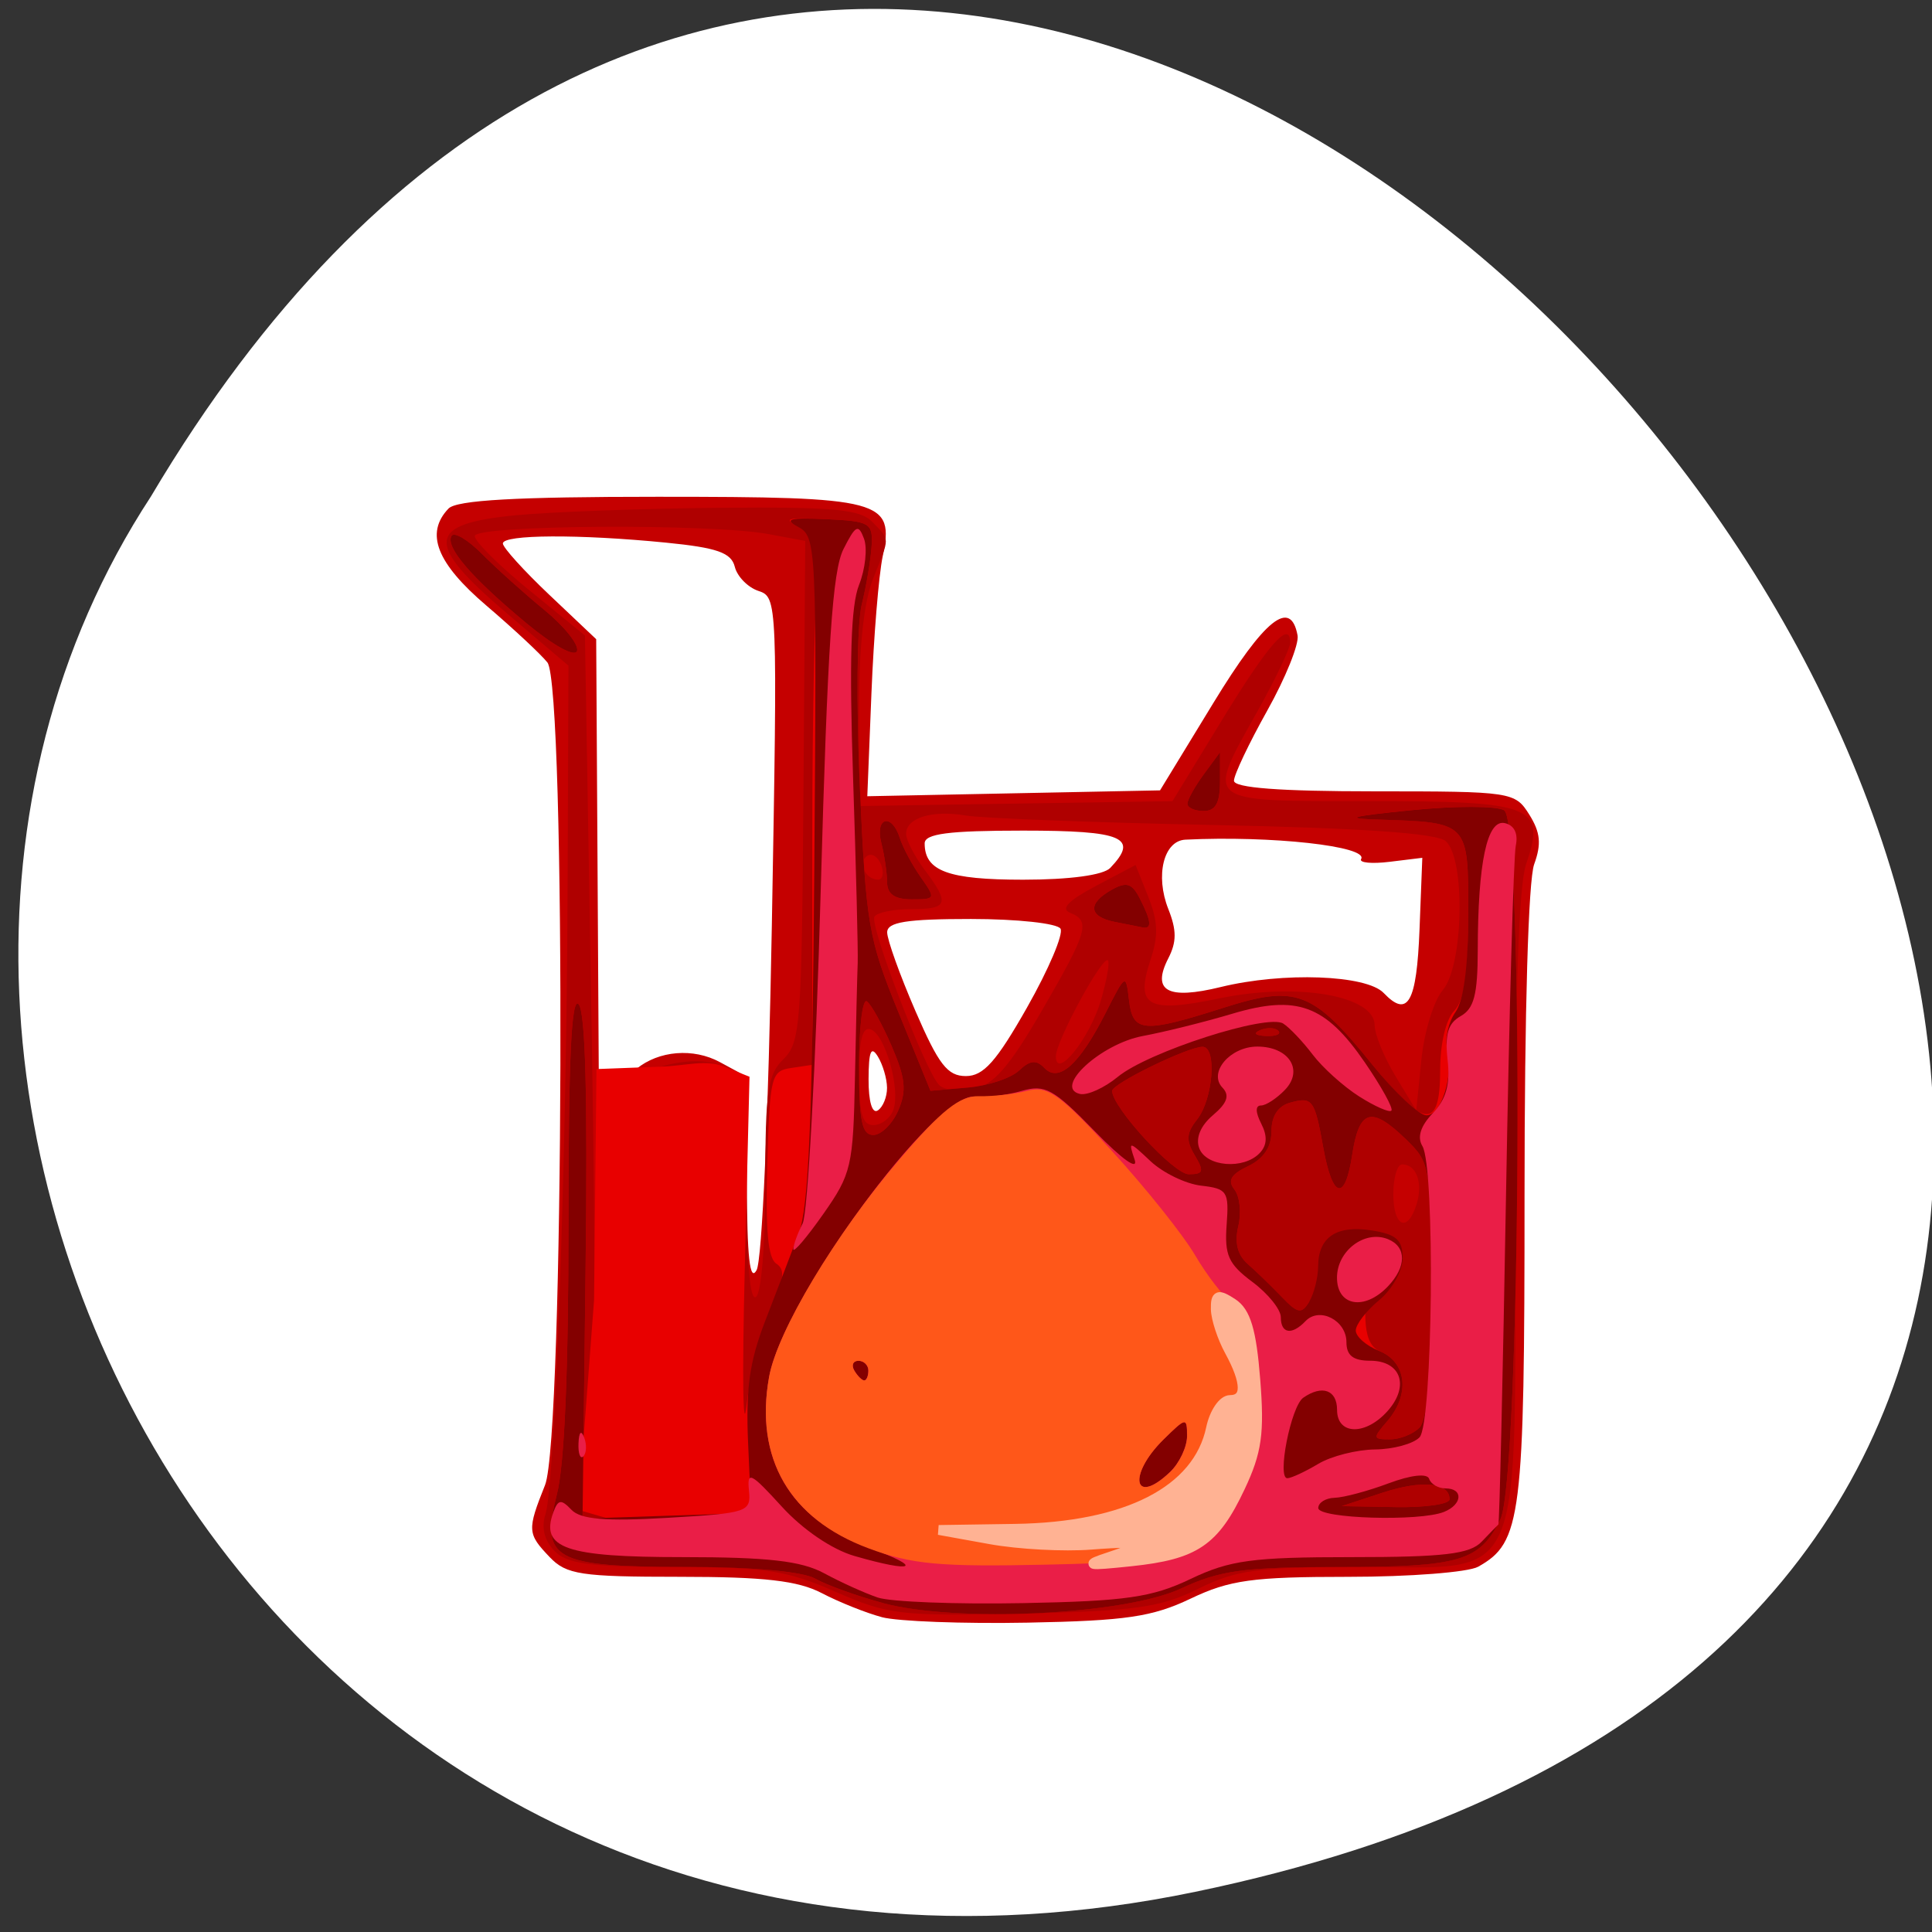 <svg xmlns="http://www.w3.org/2000/svg" viewBox="0 0 256 256"><rect x="0" y="0" width="256" height="256" fill="#333333" stroke="none"/><path transform="matrix(1 0 0 -0.996 1.342 1048.14)" d="m 157.05 800.67 c 237.88 49.54 -17.492 390.35 -138.4 185.62 -51.828 -79.53 16.06 -211.1 138.4 -185.62 z" style="fill:#fff;color:#000"/><g transform="matrix(1.242 0 0 1.301 -24.17 -29.956)"><path d="m 113.54 187.73 c -1.688 -0.43 -4.57 -1.531 -6.404 -2.446 -2.545 -1.27 -6.137 -1.663 -15.18 -1.663 -10.513 0 -12.07 -0.225 -13.846 -2 -2.396 -2.396 -2.421 -2.749 -0.5 -7.346 2.028 -4.853 2.256 -81.36 0.25 -83.78 -0.688 -0.829 -3.612 -3.432 -6.5 -5.784 -5.325 -4.337 -6.568 -7.372 -4.05 -9.89 0.858 -0.858 7.224 -1.2 22.309 -1.2 24.02 0 25.287 0.32 24.01 6.087 -0.415 1.877 -0.954 8.138 -1.197 13.913 l -0.442 10.5 l 15.615 -0.299 l 15.615 -0.299 l 5.694 -8.909 c 5.463 -8.546 8.247 -10.675 8.98 -6.865 0.17 0.882 -1.287 4.328 -3.239 7.657 -1.951 3.329 -3.547 6.54 -3.547 7.134 0 0.727 4.905 1.082 14.977 1.082 14.644 0 15.01 0.053 16.527 2.365 1.193 1.821 1.313 2.986 0.523 5.065 -0.622 1.636 -1.027 14.914 -1.027 33.685 0 32.924 -0.321 35.38 -4.945 37.856 -1.058 0.566 -7.296 1.03 -13.863 1.03 -10.202 0 -12.648 0.323 -16.816 2.22 -4.084 1.859 -6.909 2.257 -17.377 2.446 -6.875 0.124 -13.881 -0.126 -15.57 -0.557 z m -27.43 -33.486 c 0 -15.914 0.319 -21.628 1.25 -22.356 2.387 -1.867 6.072 -2.152 8.903 -0.688 l 2.847 1.472 l 0.03 10.724 c 0.022 7.696 0.315 10.236 1.038 8.994 0.586 -1.01 1.267 -15.707 1.628 -35.13 0.614 -33.07 0.599 -33.409 -1.43 -34.05 -1.128 -0.358 -2.263 -1.465 -2.524 -2.46 -0.376 -1.438 -1.887 -1.943 -7.358 -2.46 -9.25 -0.873 -17.385 -0.833 -17.385 0.086 0 0.412 2.24 2.775 4.978 5.25 l 4.979 4.5 l 0.272 43.745 c 0.212 34.18 0.545 43.746 1.522 43.75 0.961 0.004 1.25 -4.935 1.25 -21.373 z m 27.985 -20.431 c -0.008 -0.93 -0.452 -2.366 -0.985 -3.191 -0.72 -1.113 -0.973 -0.518 -0.985 2.309 -0.009 2.288 0.384 3.562 0.985 3.191 0.55 -0.34 0.993 -1.379 0.985 -2.309 z m 14.953 -8.203 c 2.291 -3.857 3.891 -7.457 3.555 -8 -0.336 -0.543 -4.634 -0.988 -9.552 -0.988 -6.877 0 -8.941 0.314 -8.941 1.362 0 0.749 1.354 4.349 3.01 8 2.484 5.477 3.425 6.638 5.386 6.638 1.879 0 3.247 -1.465 6.542 -7.01 z m 41.858 -7.933 l 0.296 -7.285 l -3.476 0.406 c -1.912 0.223 -3.286 0.098 -3.053 -0.279 0.806 -1.305 -9.617 -2.404 -18.746 -1.976 -2.321 0.109 -3.236 3.653 -1.824 7.06 0.9 2.172 0.899 3.35 -0.002 5.03 -1.79 3.344 -0.07 4.24 5.599 2.919 6.663 -1.553 15.531 -1.243 17.381 0.607 2.582 2.582 3.521 0.99 3.825 -6.487 z m -32.996 -6.255 c 3.095 -3.095 1.371 -3.8 -9.3 -3.8 -7.949 0 -10.5 0.316 -10.5 1.3 0 2.819 2.5 3.7 10.5 3.7 4.967 0 8.564 -0.464 9.3 -1.2 z" style="fill:#c50000"/><path d="m 108.61 185.15 c -5.199 -2.183 -7.493 -2.52 -17.18 -2.524 -9.05 -0.004 -11.493 -0.319 -12.828 -1.654 -1.084 -1.084 -1.407 -2.368 -0.943 -3.75 1.01 -3.01 2.246 -36.17 2.355 -63.25 l 0.093 -23.15 l -6.542 -5.308 c -8.869 -7.196 -8.665 -9.148 1.042 -10.02 3.85 -0.344 13.605 -0.682 21.679 -0.75 12.13 -0.103 14.952 0.149 16.25 1.447 1.899 1.899 1.893 1.414 0.071 5.774 -0.986 2.36 -1.5 6.941 -1.501 13.372 v 9.782 l 16.721 -0.248 l 16.721 -0.248 l 5.275 -8.251 c 4.957 -7.753 7.284 -10.274 7.284 -7.891 0 0.566 -1.575 3.717 -3.5 7 -5.528 9.432 -5.913 9.135 11.878 9.135 17.595 0 18.926 0.506 16.8 6.387 -0.809 2.238 -1.177 13.12 -1.177 34.799 0 39.714 1.31 36.814 -16.627 36.814 -10.822 0 -13.11 0.296 -17.18 2.222 -4.02 1.904 -6.7 2.265 -18.695 2.524 -13.07 0.282 -14.397 0.136 -20 -2.217 z m -22.304 -30.474 l -0.304 -21.948 l 3.956 -1.065 c 2.654 -0.715 4.811 -0.74 6.554 -0.078 2.59 0.985 2.597 1.02 2.597 12.571 0 7.468 0.355 11.364 1 10.966 0.568 -0.351 1 -5.331 1 -11.52 0 -9.501 0.249 -11.134 1.939 -12.709 1.811 -1.687 1.952 -3.497 2.13 -27.29 l 0.191 -25.482 l -3.88 -0.692 c -6.19 -1.105 -31.38 -0.949 -31.38 0.193 0 0.551 2.645 3.055 5.878 5.565 l 5.878 4.564 l 0.737 41.27 c 0.405 22.701 0.425 42.696 0.043 44.43 -0.624 2.841 -0.459 3.16 1.635 3.161 l 2.329 0.001 l -0.304 -21.948 z m 84.3 -9.05 c 0.681 -2.147 -0.041 -4.01 -1.556 -4.01 -0.518 0 -0.941 1.35 -0.941 3 0 3.395 1.542 4.02 2.497 1.01 z m -55.837 -9.565 c 0.793 -2.067 -0.867 -7.679 -2.425 -8.199 -0.872 -0.291 -1.235 1.082 -1.235 4.672 0 3.898 0.357 5.083 1.531 5.083 0.842 0 1.8 -0.7 2.129 -1.556 z m 58.61 -12.19 c 2.224 -2.457 2.449 -13.412 0.313 -15.185 -0.959 -0.796 -8.959 -1.325 -24.75 -1.635 -12.833 -0.253 -24.735 -0.688 -26.449 -0.966 -3.601 -0.586 -6.394 0.244 -6.362 1.89 0.012 0.629 0.902 2.268 1.978 3.643 2.705 3.459 2.51 4 -1.441 4 -1.893 0 -3.655 0.346 -3.916 0.769 -0.543 0.878 5.419 15.707 6.889 17.14 0.533 0.518 2.204 0.699 3.714 0.403 2.109 -0.414 3.789 -2.258 7.25 -7.959 4.928 -8.117 5.234 -9.132 3.01 -9.986 -1.03 -0.395 -0.172 -1.243 2.75 -2.719 l 4.247 -2.144 l 1.352 3.238 c 1.045 2.502 1.099 3.965 0.237 6.437 -1.649 4.73 -0.324 5.438 7.328 3.917 8.316 -1.653 16.58 -0.295 16.587 2.726 0.002 0.925 1 3.258 2.221 5.183 l 2.217 3.5 l 0.549 -5.167 c 0.302 -2.842 1.327 -6.03 2.279 -7.079 z m -36.469 1.042 c 0.624 -2.032 0.963 -3.865 0.755 -4.074 -0.559 -0.559 -5.556 8.229 -5.556 9.771 0 2.465 3.611 -1.82 4.801 -5.696 z m -23.437 -13.791 c -0.315 -0.822 -0.984 -1.241 -1.485 -0.931 -1.049 0.648 -0.207 2.425 1.149 2.425 0.5 0 0.652 -0.672 0.336 -1.494 z" style="fill:#af0000"/><path d="m 113.61 186.28 c -2.75 -0.709 -5.983 -1.822 -7.184 -2.474 -1.32 -0.717 -6.682 -1.186 -13.559 -1.186 -14.393 0 -15.778 -0.735 -13.989 -7.421 0.809 -3.02 1.232 -12.581 1.232 -27.793 0 -16.562 0.308 -22.878 1.077 -22.11 0.731 0.731 0.972 9.314 0.75 26.701 l -0.327 25.624 h 2.5 l -2.967 -0.824 l 1.696 -21.345 l 0.257 -23.543 l 6.848 -0.245 c 2.886 -0.103 4.797 -0.755 6.725 -0.022 l 2.754 1.047 l -0.509 19.715 c -0.28 10.843 -0.19 17.02 0.2 13.715 0.39 -3.3 1.544 -7.714 2.565 -9.809 1.441 -2.958 1.576 -3.982 0.603 -4.584 -0.896 -0.554 -1.171 -3.459 -0.963 -10.191 0.274 -8.902 0.413 -9.434 2.54 -9.736 l 2.25 -0.32 l 0.011 -23.18 c 0.006 -12.749 0.276 -24.779 0.599 -26.734 0.503 -3.038 0.247 -3.722 -1.761 -4.718 -2.071 -1.027 -1.758 -1.139 2.651 -0.947 4.656 0.203 4.989 0.39 4.844 2.718 -0.086 1.375 -0.563 4.075 -1.06 6 -0.502 1.944 -0.591 10.171 -0.2 18.5 0.66 14.05 0.92 15.505 4.12 23 l 3.416 8 l 3.94 -0.323 c 2.167 -0.178 4.644 -0.959 5.504 -1.736 1.174 -1.061 1.849 -1.128 2.708 -0.269 1.543 1.543 3.739 -0.341 6.535 -5.604 2.128 -4.01 2.165 -4.03 2.493 -1.317 0.402 3.319 1.498 3.404 10.09 0.791 7.78 -2.366 9.534 -1.72 15.927 5.861 5.47 6.488 7.18 6.613 7.18 0.527 0 -2.73 0.604 -5.176 1.5 -6.071 1.093 -1.093 1.5 -3.757 1.5 -9.812 0 -9.44 0.057 -9.381 -9.5 -9.668 -3.917 -0.117 -3.173 -0.326 3.431 -0.962 4.637 -0.447 9.09 -0.443 9.897 0.008 2.144 1.2 1.769 68.02 -0.406 72.23 -2.2 4.255 -4.308 4.848 -17.229 4.848 -10.1 0 -12.688 0.335 -16.816 2.178 -6.03 2.693 -23.947 3.526 -31.877 1.482 z m 60.5 -10.553 c 0 -1.726 -2.947 -1.994 -7.202 -0.656 l -4.298 1.351 l 5.75 0.099 c 3.162 0.054 5.75 -0.303 5.75 -0.794 z m -3.2 -7.307 c 0.809 -0.809 1.2 -5.388 1.2 -14.05 0 -12.609 -0.049 -12.893 -2.646 -15.3 -3.704 -3.433 -4.999 -3.074 -5.746 1.595 -0.766 4.792 -2.104 4.455 -3.086 -0.778 -0.915 -4.878 -1.148 -5.179 -3.524 -4.558 -1.3 0.34 -1.999 1.364 -1.999 2.928 0 1.593 -0.842 2.788 -2.492 3.54 -1.834 0.836 -2.219 1.465 -1.457 2.383 0.569 0.686 0.755 2.364 0.412 3.729 -0.419 1.668 -0.089 2.929 1 3.846 0.895 0.75 2.526 2.258 3.625 3.351 1.716 1.708 2.129 1.778 2.937 0.5 10.494 -10.494 3.266 3.119 7.471 5.01 2.94 1.118 3.33 4.425 0.845 7.171 -1.55 1.712 -1.531 1.829 0.3 1.829 1.075 0 2.495 -0.54 3.155 -1.2 z m -23.981 -27.719 c -0.954 -1.528 -0.907 -2.27 0.231 -3.641 1.737 -2.092 2.158 -7.449 0.584 -7.419 -1.623 0.031 -9.633 3.763 -9.633 4.488 0 1.664 6.573 8.49 8.176 8.49 1.565 0 1.661 -0.288 0.643 -1.919 z m -31.641 -4.572 c 0.915 -2.01 0.78 -3.277 -0.695 -6.548 -1.01 -2.232 -2.202 -4.288 -2.656 -4.569 -0.454 -0.281 -0.826 2.666 -0.826 6.548 0 5.652 0.303 7.06 1.521 7.06 0.837 0 2.032 -1.121 2.656 -2.49 z m 40.552 -8.114 c -0.332 -0.332 -1.195 -0.368 -1.917 -0.079 -0.798 0.319 -0.561 0.556 0.604 0.604 1.054 0.043 1.645 -0.193 1.313 -0.525 z m -17.479 -11.1 c -2.77 -0.534 -2.891 -1.881 -0.292 -3.272 1.573 -0.842 2.163 -0.665 3 0.899 1.234 2.305 1.315 3.128 0.292 2.942 -0.412 -0.075 -1.762 -0.331 -3 -0.57 z m -24.26 -4.04 c -0.008 -0.963 -0.285 -2.763 -0.617 -4 -0.704 -2.628 1.119 -3.089 1.977 -0.5 0.319 0.963 1.326 2.763 2.239 4 1.609 2.183 1.581 2.25 -0.963 2.25 -1.825 0 -2.626 -0.532 -2.636 -1.75 z m 32.04 -8 c 0.012 -0.412 0.8 -1.76 1.75 -2.994 l 1.728 -2.244 v 2.994 c 0 2.185 -0.473 2.994 -1.75 2.994 -0.963 0 -1.74 -0.338 -1.728 -0.75 z m -70.52 -18.375 c -5.906 -4.681 -8.681 -7.772 -7.988 -8.895 0.276 -0.447 1.748 0.388 3.271 1.854 1.523 1.466 4.515 4.03 6.648 5.7 2.133 1.669 3.696 3.545 3.473 4.169 -0.235 0.658 -2.507 -0.531 -5.405 -2.828 z" style="fill:#e80000"/><path d="m 113.61 186.28 c -2.75 -0.709 -5.983 -1.822 -7.184 -2.474 -1.32 -0.717 -6.682 -1.186 -13.559 -1.186 -14.393 0 -15.778 -0.735 -13.989 -7.421 0.809 -3.02 1.232 -12.581 1.232 -27.793 0 -16.562 0.308 -22.878 1.077 -22.11 0.731 0.731 0.972 9.324 0.75 26.735 l -0.327 25.658 l 8.997 -0.285 l 8.997 -0.285 l -0.331 -7.12 c -0.258 -5.558 0.147 -8.3 1.849 -12.5 1.199 -2.959 2.802 -6.955 3.561 -8.88 1.056 -2.678 1.445 -11.419 1.653 -37.21 0.265 -32.847 0.221 -33.735 -1.728 -34.718 -1.569 -0.791 -0.923 -0.961 3 -0.79 4.656 0.203 4.989 0.39 4.844 2.718 -0.086 1.375 -0.563 4.075 -1.06 6 -0.502 1.944 -0.591 10.171 -0.2 18.5 0.66 14.05 0.92 15.505 4.12 23 l 3.416 8 l 3.94 -0.323 c 2.167 -0.178 4.644 -0.959 5.504 -1.736 1.174 -1.061 1.849 -1.128 2.708 -0.269 1.543 1.543 3.739 -0.341 6.535 -5.604 2.128 -4.01 2.165 -4.03 2.493 -1.317 0.402 3.319 1.498 3.404 10.09 0.791 7.78 -2.366 9.534 -1.72 15.927 5.861 2.364 2.804 4.938 5.098 5.72 5.098 1.604 0 2.928 -4.1 2.21 -6.845 -0.261 -0.997 0.139 -2.651 0.888 -3.675 0.887 -1.212 1.362 -4.721 1.362 -10.05 0 -9.303 0.041 -9.262 -9.5 -9.548 -3.917 -0.117 -3.173 -0.326 3.431 -0.962 4.637 -0.447 9.09 -0.443 9.897 0.008 2.144 1.2 1.769 68.02 -0.406 72.23 -2.2 4.255 -4.308 4.848 -17.229 4.848 -10.1 0 -12.688 0.335 -16.816 2.178 -6.03 2.693 -23.947 3.526 -31.877 1.482 z m 60.5 -10.553 c 0 -1.726 -2.947 -1.994 -7.202 -0.656 l -4.298 1.351 l 5.75 0.099 c 3.162 0.054 5.75 -0.303 5.75 -0.794 z m -3.2 -7.307 c 0.809 -0.809 1.2 -5.388 1.2 -14.05 0 -12.609 -0.049 -12.893 -2.646 -15.3 -3.704 -3.433 -4.999 -3.074 -5.746 1.595 -0.766 4.792 -2.104 4.455 -3.086 -0.778 -0.915 -4.878 -1.148 -5.179 -3.524 -4.558 -1.3 0.34 -1.999 1.364 -1.999 2.928 0 1.593 -0.842 2.788 -2.492 3.54 -1.834 0.836 -2.219 1.465 -1.457 2.383 0.569 0.686 0.755 2.364 0.412 3.729 -0.419 1.668 -0.089 2.929 1 3.846 0.895 0.75 2.526 2.258 3.625 3.351 1.716 1.708 2.129 1.778 2.937 0.5 0.517 -0.818 0.947 -2.444 0.955 -3.614 0.022 -2.987 1.974 -4.221 5.765 -3.642 2.587 0.395 3.25 0.968 3.25 2.81 0 1.277 -1.12 3.195 -2.5 4.28 -1.375 1.082 -2.5 2.475 -2.5 3.097 0 0.622 1.125 1.559 2.5 2.081 2.94 1.118 3.33 4.425 0.845 7.171 -1.55 1.712 -1.531 1.829 0.3 1.829 1.075 0 2.495 -0.54 3.155 -1.2 z m -23.981 -27.719 c -0.954 -1.528 -0.907 -2.27 0.231 -3.641 1.737 -2.092 2.158 -7.449 0.584 -7.419 -1.623 0.031 -9.633 3.763 -9.633 4.488 0 1.664 6.573 8.49 8.176 8.49 1.565 0 1.661 -0.288 0.643 -1.919 z m -31.641 -4.572 c 0.915 -2.01 0.78 -3.277 -0.695 -6.548 -1.01 -2.232 -2.202 -4.288 -2.656 -4.569 -0.454 -0.281 -0.826 2.666 -0.826 6.548 0 5.652 0.303 7.06 1.521 7.06 0.837 0 2.032 -1.121 2.656 -2.49 z m 40.552 -8.114 c -0.332 -0.332 -1.195 -0.368 -1.917 -0.079 -0.798 0.319 -0.561 0.556 0.604 0.604 1.054 0.043 1.645 -0.193 1.313 -0.525 z m -17.479 -11.1 c -2.77 -0.534 -2.891 -1.881 -0.292 -3.272 1.573 -0.842 2.163 -0.665 3 0.899 1.234 2.305 1.315 3.128 0.292 2.942 -0.412 -0.075 -1.762 -0.331 -3 -0.57 z m -24.26 -4.04 c -0.008 -0.963 -0.285 -2.763 -0.617 -4 -0.704 -2.628 1.119 -3.089 1.977 -0.5 0.319 0.963 1.326 2.763 2.239 4 1.609 2.183 1.581 2.25 -0.963 2.25 -1.825 0 -2.626 -0.532 -2.636 -1.75 z m 32.04 -8 c 0.012 -0.412 0.8 -1.76 1.75 -2.994 l 1.728 -2.244 v 2.994 c 0 2.185 -0.473 2.994 -1.75 2.994 -0.963 0 -1.74 -0.338 -1.728 -0.75 z m -70.52 -18.375 c -5.906 -4.681 -8.681 -7.772 -7.988 -8.895 0.276 -0.447 1.748 0.388 3.271 1.854 1.523 1.466 4.515 4.03 6.648 5.7 2.133 1.669 3.696 3.545 3.473 4.169 -0.235 0.658 -2.507 -0.531 -5.405 -2.828 z" style="fill:#830000"/><path d="m 113.1 185.73 c -1.379 -0.446 -3.944 -1.553 -5.7 -2.462 -2.446 -1.265 -5.988 -1.652 -15.12 -1.652 -12.471 0 -15.192 -0.9 -13.787 -4.562 0.505 -1.317 0.834 -1.362 1.93 -0.263 0.98 0.983 3.625 1.195 10.253 0.824 8.584 -0.481 8.923 -0.589 8.688 -2.787 -0.216 -2.02 0.195 -1.826 3.5 1.639 2.235 2.343 5.357 4.371 7.745 5.03 6.456 1.784 7.477 1.216 1.515 -0.842 -8.395 -2.898 -12.168 -9.08 -10.61 -17.387 1.485 -7.914 17.682 -28.979 21.958 -28.557 1.175 0.116 3.412 -0.142 4.971 -0.573 2.51 -0.694 3.402 -0.226 7.805 4.096 2.963 2.909 4.682 4.072 4.256 2.88 -0.681 -1.906 -0.602 -1.898 1.695 0.17 1.326 1.193 3.76 2.318 5.41 2.5 2.788 0.307 2.98 0.588 2.718 3.989 -0.238 3.093 0.187 3.993 2.75 5.818 1.668 1.187 3.03 2.803 3.03 3.591 0 1.68 1.174 1.858 2.633 0.399 1.491 -1.491 4.367 -0.081 4.367 2.14 0 1.359 0.714 1.893 2.531 1.893 3.248 0 4.215 2.518 1.935 5.04 -2.351 2.598 -5.466 2.577 -5.466 -0.037 0 -2.028 -1.592 -2.573 -3.606 -1.235 -1.316 0.875 -2.836 8.25 -1.69 8.199 0.437 -0.019 1.92 -0.679 3.295 -1.465 1.375 -0.786 4.097 -1.445 6.05 -1.465 1.952 -0.019 4.09 -0.575 4.75 -1.235 1.416 -1.416 1.682 -27.491 0.303 -29.668 -0.573 -0.904 -0.196 -2.039 1.113 -3.348 1.431 -1.431 1.868 -2.941 1.575 -5.45 -0.303 -2.599 0.048 -3.713 1.402 -4.437 1.417 -0.758 1.81 -2.201 1.818 -6.682 0.017 -8.979 0.99 -13.365 2.877 -12.973 1.018 0.212 1.453 1.057 1.181 2.297 -0.237 1.079 -0.704 17.04 -1.04 35.462 -0.335 18.425 -0.704 33.58 -0.82 33.679 -0.116 0.098 -0.917 0.886 -1.782 1.75 -1.258 1.258 -4.02 1.571 -13.873 1.571 -10.585 0 -12.982 0.31 -17.18 2.223 -4.119 1.878 -6.897 2.26 -17.877 2.462 -7.15 0.131 -14.13 -0.126 -15.506 -0.572 z m 60.42 -8.72 c 1.966 -0.754 2.079 -2.393 0.165 -2.393 -0.779 0 -1.567 -0.437 -1.75 -0.971 -0.2 -0.584 -1.929 -0.402 -4.333 0.456 -2.2 0.785 -4.787 1.447 -5.75 1.471 -0.963 0.024 -1.75 0.494 -1.75 1.044 0 1.079 10.806 1.395 13.418 0.393 z m -29.25 -4.048 c 1.01 -0.91 1.829 -2.564 1.829 -3.674 0 -1.938 -0.101 -1.925 -2.5 0.329 -3.864 3.63 -3.216 6.863 0.671 3.345 z m -32.17 -10.345 c 0 -0.55 -0.477 -1 -1.059 -1 -0.582 0 -0.781 0.45 -0.441 1 0.34 0.55 0.816 1 1.059 1 0.243 0 0.441 -0.45 0.441 -1 z m -30.921 7.417 c 0.048 -1.165 0.285 -1.402 0.604 -0.604 0.289 0.722 0.253 1.584 -0.079 1.917 -0.332 0.332 -0.569 -0.258 -0.525 -1.313 z m 80.921 -16.881 c 0 -2.737 2.955 -4.873 5.428 -3.925 2.01 0.771 2.01 2.81 0.001 4.818 -2.493 2.493 -5.429 2.01 -5.429 -0.893 z m -58 -2.904 c 0 -0.42 0.447 -1.598 0.993 -2.618 0.546 -1.02 1.413 -16.254 1.926 -33.853 0.732 -25.11 1.255 -32.608 2.43 -34.829 1.291 -2.442 1.592 -2.588 2.188 -1.063 0.38 0.972 0.143 3.091 -0.527 4.707 -0.877 2.118 -1.055 7.632 -0.635 19.732 0.32 9.236 0.541 17.693 0.491 18.793 -0.05 1.1 -0.182 6.326 -0.292 11.614 -0.19 9.09 -0.376 9.852 -3.387 13.947 -1.753 2.383 -3.186 3.99 -3.186 3.57 z m 43.3 -10.287 c -0.399 -1.041 0.147 -2.289 1.47 -3.361 1.528 -1.237 1.805 -2.01 1.01 -2.802 -1.537 -1.537 0.815 -4.181 3.719 -4.181 3.365 0 4.973 2.384 2.963 4.394 -0.883 0.883 -2.04 1.606 -2.57 1.606 -0.609 0 -0.6 0.679 0.025 1.847 0.68 1.271 0.629 2.207 -0.165 3 -1.71 1.71 -5.722 1.397 -6.451 -0.503 z m 17.06 -5.268 c -1.673 -1.018 -3.902 -2.935 -4.954 -4.26 -1.051 -1.325 -2.466 -2.748 -3.143 -3.161 -1.69 -1.03 -14.406 2.879 -17.639 5.421 -1.447 1.138 -3.273 1.924 -4.057 1.746 -2.84 -0.644 2.243 -5.105 6.721 -5.9 2.313 -0.411 6.597 -1.428 9.519 -2.261 6.909 -1.969 9.956 -0.904 14.161 4.95 1.781 2.48 3.057 4.69 2.836 4.911 -0.221 0.221 -1.771 -0.43 -3.445 -1.448 z" style="fill:#ea1e47"/><path d="m 112.12 180.72 c -8.405 -2.987 -12.163 -9.165 -10.61 -17.443 0.878 -4.679 7.03 -14.486 13.916 -22.17 4.503 -5.03 6.428 -6.487 8.5 -6.438 1.473 0.035 3.805 -0.216 5.182 -0.559 2.135 -0.531 3.462 0.379 9.03 6.196 3.589 3.751 7.562 8.507 8.829 10.57 1.267 2.063 3.096 4.313 4.066 5 1.243 0.881 1.937 3.165 2.354 7.749 0.494 5.443 0.235 7.214 -1.592 10.888 -3.437 6.912 -5.075 7.537 -20.621 7.869 -11.409 0.243 -14.441 -0.021 -19.05 -1.66 z m 32.16 -7.753 c 1.01 -0.91 1.829 -2.564 1.829 -3.674 0 -1.938 -0.101 -1.925 -2.5 0.329 -3.864 3.63 -3.216 6.863 0.671 3.345 z m -32.17 -10.345 c 0 -0.55 -0.477 -1 -1.059 -1 -0.582 0 -0.781 0.45 -0.441 1 0.34 0.55 0.816 1 1.059 1 0.243 0 0.441 -0.45 0.441 -1 z" style="fill:#ff5719"/><path d="m 137.86 181.58 c 1.787 -0.561 3.25 -1.157 3.25 -1.324 0 -0.167 -2.363 -0.125 -5.25 0.094 -2.887 0.219 -7.725 -0.029 -10.75 -0.551 l -5.5 -0.949 l 8.128 -0.117 c 11.933 -0.172 19.503 -3.881 20.9 -10.243 0.347 -1.581 1.271 -2.874 2.052 -2.874 1.788 0 1.76 -1.783 -0.079 -5 -0.786 -1.375 -1.445 -3.291 -1.465 -4.258 -0.03 -1.471 0.271 -1.567 1.841 -0.587 1.415 0.884 2.01 2.792 2.423 7.758 0.454 5.467 0.178 7.333 -1.623 10.975 -2.728 5.52 -4.793 6.853 -11.677 7.544 -4.724 0.474 -5.04 0.408 -2.25 -0.469 z" style="fill:#ffb293;stroke:#ffb293"/></g></svg>
